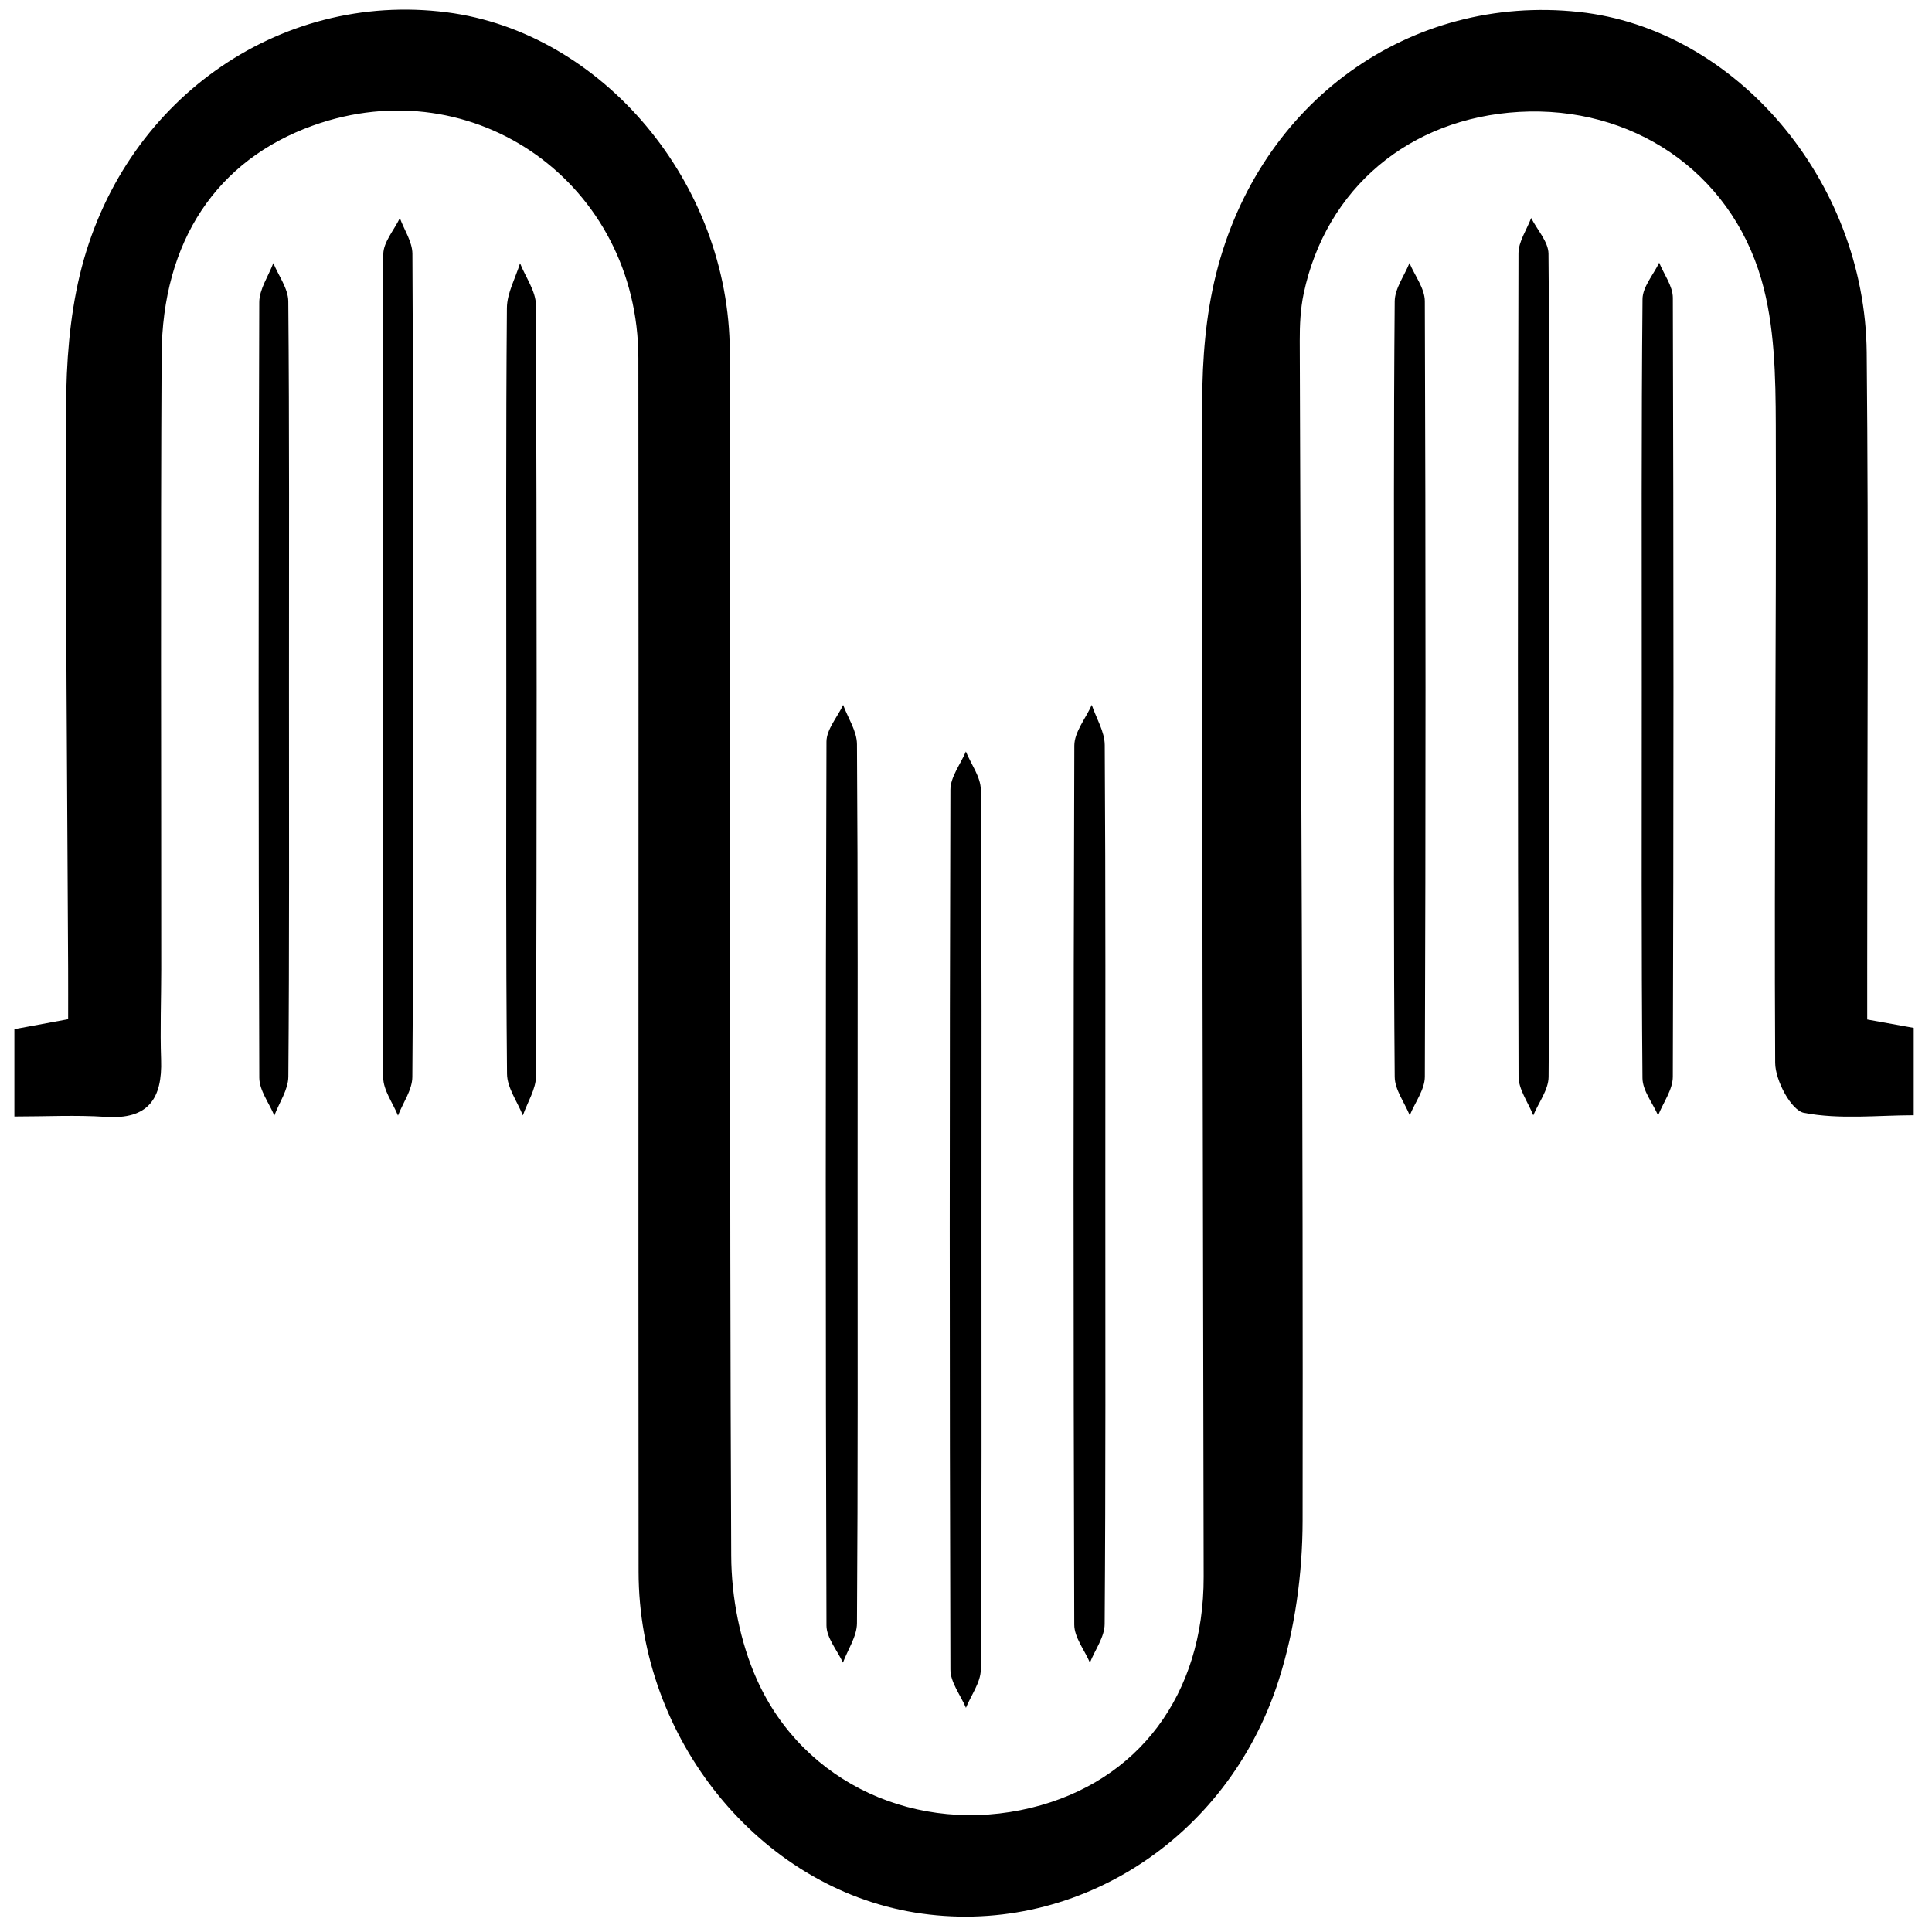 <?xml version="1.0" encoding="iso-8859-1"?>
<!-- Generator: Adobe Illustrator 19.0.0, SVG Export Plug-In . SVG Version: 6.00 Build 0)  -->
<svg version="1.1" id="Layer_1" xmlns="http://www.w3.org/2000/svg" xmlns:xlink="http://www.w3.org/1999/xlink" x="0px" y="0px"
	 viewBox="0 0 2000 2000" style="enable-background:new 0 0 2000 2000;" xml:space="preserve">
<path d="M1932.932,1055.378c17.76,3.201,31.781,5.728,48.143,8.677c0,28.514,0,55.881,0,90.435c-37.139,0-76.505,4.641-113.61-2.486
	c-13.207-2.537-29.716-33.591-29.813-51.708c-1.182-220.022,1.303-440.061,0.634-660.089c-0.153-50.403-1.075-102.974-14.865-150.73
	c-32.638-113.03-135.11-180.246-250.796-173.652c-113.527,6.47-199.948,78.971-223.061,188.12
	c-3.353,15.836-4.108,32.478-4.061,48.741c1.189,407.227,3.582,814.455,2.954,1221.677c-0.085,54.948-7.962,112.148-24.555,164.391
	c-53.23,167.596-213.983,267.706-377.072,241.076c-160.697-26.24-285.59-179.396-285.765-352.678
	c-0.422-418.748,0.23-837.498-0.218-1256.246c-0.193-180.484-169.707-301.033-337.06-240.872
	c-99.274,35.688-155.85,119.337-156.48,237.813c-1.126,211.832-0.337,423.673-0.392,635.511c-0.008,31.2-1.236,62.435-0.146,93.592
	c1.415,40.444-13.378,62.177-57.343,59.243c-30.645-2.045-61.536-0.394-94.528-0.394c0-32.324,0-59.666,0-90.418
	c16.44-3.043,33.466-6.195,55.645-10.3c0-17.219,0.072-34.854-0.011-52.488c-0.908-193.761-2.743-387.525-2.101-581.28
	c0.151-45.606,3.604-92.387,14.164-136.566C125.552,105.043,287.85-9.623,462.519,12.731
	c160.852,20.586,292.558,176.588,292.966,351.536c0.968,415.462-0.452,830.932,1.471,1246.387
	c0.199,42.94,9.104,89.08,26.586,128.079c48.645,108.513,167.026,161.016,283.591,132.785
	c111.546-27.016,179.121-117.585,178.891-239.139c-0.767-405.601-1.839-811.203-1.469-1216.804
	c0.04-43.94,3.664-89.129,14.248-131.589c44.632-179.053,200.798-290.424,375.761-271.618
	c161.746,17.385,296.1,173.949,297.83,352.503c2.052,211.818,0.518,423.671,0.537,635.508
	C1932.933,1018.193,1932.932,1036.006,1932.932,1055.378z M887.145,770.387c-0.093-13.576-9.321-27.089-14.307-40.632
	c-6.013,12.673-17.235,25.33-17.276,38.022c-0.977,304.988-0.973,609.982,0,914.97c0.041,12.823,11.127,25.61,17.067,38.414
	c5.056-13.574,14.415-27.119,14.509-40.727c1.043-152.489,0.659-304.987,0.658-457.483
	C887.795,1072.095,888.177,921.237,887.145,770.387z M1143.621,771.248c-0.088-13.862-8.756-27.669-13.44-41.501
	c-6.282,14.021-17.997,28.024-18.046,42.067c-1.047,303.349-1.003,606.704-0.071,910.054c0.04,13.111,10.574,26.189,16.22,39.282
	c5.316-13.282,15.158-26.532,15.255-39.852c1.092-150.849,0.693-301.709,0.693-452.565
	C1144.233,1076.237,1144.595,923.738,1143.621,771.248z M1015.32,817.489c-0.095-13.201-10.067-26.331-15.45-39.494
	c-5.574,13.179-15.973,26.343-16.013,39.538c-0.917,303.62-0.918,607.243,0.005,910.862c0.04,13.196,10.484,26.359,16.081,39.538
	c5.359-13.195,15.284-26.356,15.38-39.589c1.098-150.983,0.698-301.976,0.698-452.966
	C1016.021,1122.747,1016.418,970.113,1015.32,817.489z M1700.275,1116.073c0.115,12.904,10.546,25.716,16.187,38.571
	c5.301-13.304,15.182-26.593,15.226-39.915c0.895-268.84,0.852-537.684,0.026-806.525c-0.037-12.11-9.214-24.192-14.135-36.287
	c-6.012,12.545-17.131,25.041-17.25,37.641c-1.264,134.41-0.786,268.835-0.79,403.257
	C1699.537,847.236,1699.078,981.662,1700.275,1116.073z M1602.983,262.655c-0.111-12.388-11.674-24.674-17.918-37.007
	c-4.578,12.199-13.119,24.388-13.151,36.599c-0.758,284.056-0.809,568.115,0.079,852.171c0.042,13.403,9.95,26.774,15.264,40.16
	c5.519-13.252,15.726-26.465,15.835-39.762c1.163-141.198,0.721-282.41,0.713-423.618
	C1603.796,548.348,1604.258,405.494,1602.983,262.655z M426.924,262.664c-0.078-12.328-8.465-24.603-12.992-36.902
	c-5.966,12.455-17.097,24.891-17.141,37.367c-0.988,284.086-0.978,568.177-0.091,852.263c0.041,13.165,9.966,26.299,15.288,39.448
	c5.18-13.304,14.759-26.573,14.864-39.917c1.098-139.573,0.678-279.158,0.669-418.739
	C427.513,551.676,427.842,407.166,426.924,262.664z M298.438,311.877c-0.116-13.226-10.089-26.365-15.487-39.545
	c-5.073,13.535-14.526,27.055-14.57,40.606c-0.87,267.578-0.879,535.161,0.04,802.739c0.045,13.061,10.151,26.087,15.572,39.129
	c5.053-13.397,14.389-26.759,14.498-40.197c1.09-134.603,0.662-269.218,0.659-403.829C299.145,577.81,299.6,444.836,298.438,311.877
	z M524.864,1111.7c0.138,14.376,10.687,28.651,16.406,42.974c4.749-13.66,13.598-27.308,13.64-40.983
	c0.816-265.938,0.873-531.881-0.128-797.818c-0.055-14.478-10.711-28.916-16.433-43.372c-4.746,15.436-13.481,30.839-13.61,46.314
	c-1.097,131.32-0.627,262.652-0.628,393.981C524.112,845.767,523.59,978.742,524.864,1111.7z M1443.799,1114.746
	c0.115,13.309,10.139,26.532,15.564,39.795c5.441-13.317,15.582-26.617,15.628-39.953c0.926-267.602,0.924-535.209-0.019-802.812
	c-0.047-13.18-10.351-26.324-15.879-39.485c-5.333,13.214-15.184,26.39-15.299,39.65c-1.15,132.972-0.699,265.958-0.702,398.94
	C1443.088,845.505,1442.634,980.133,1443.799,1114.746z"/>
</svg>
